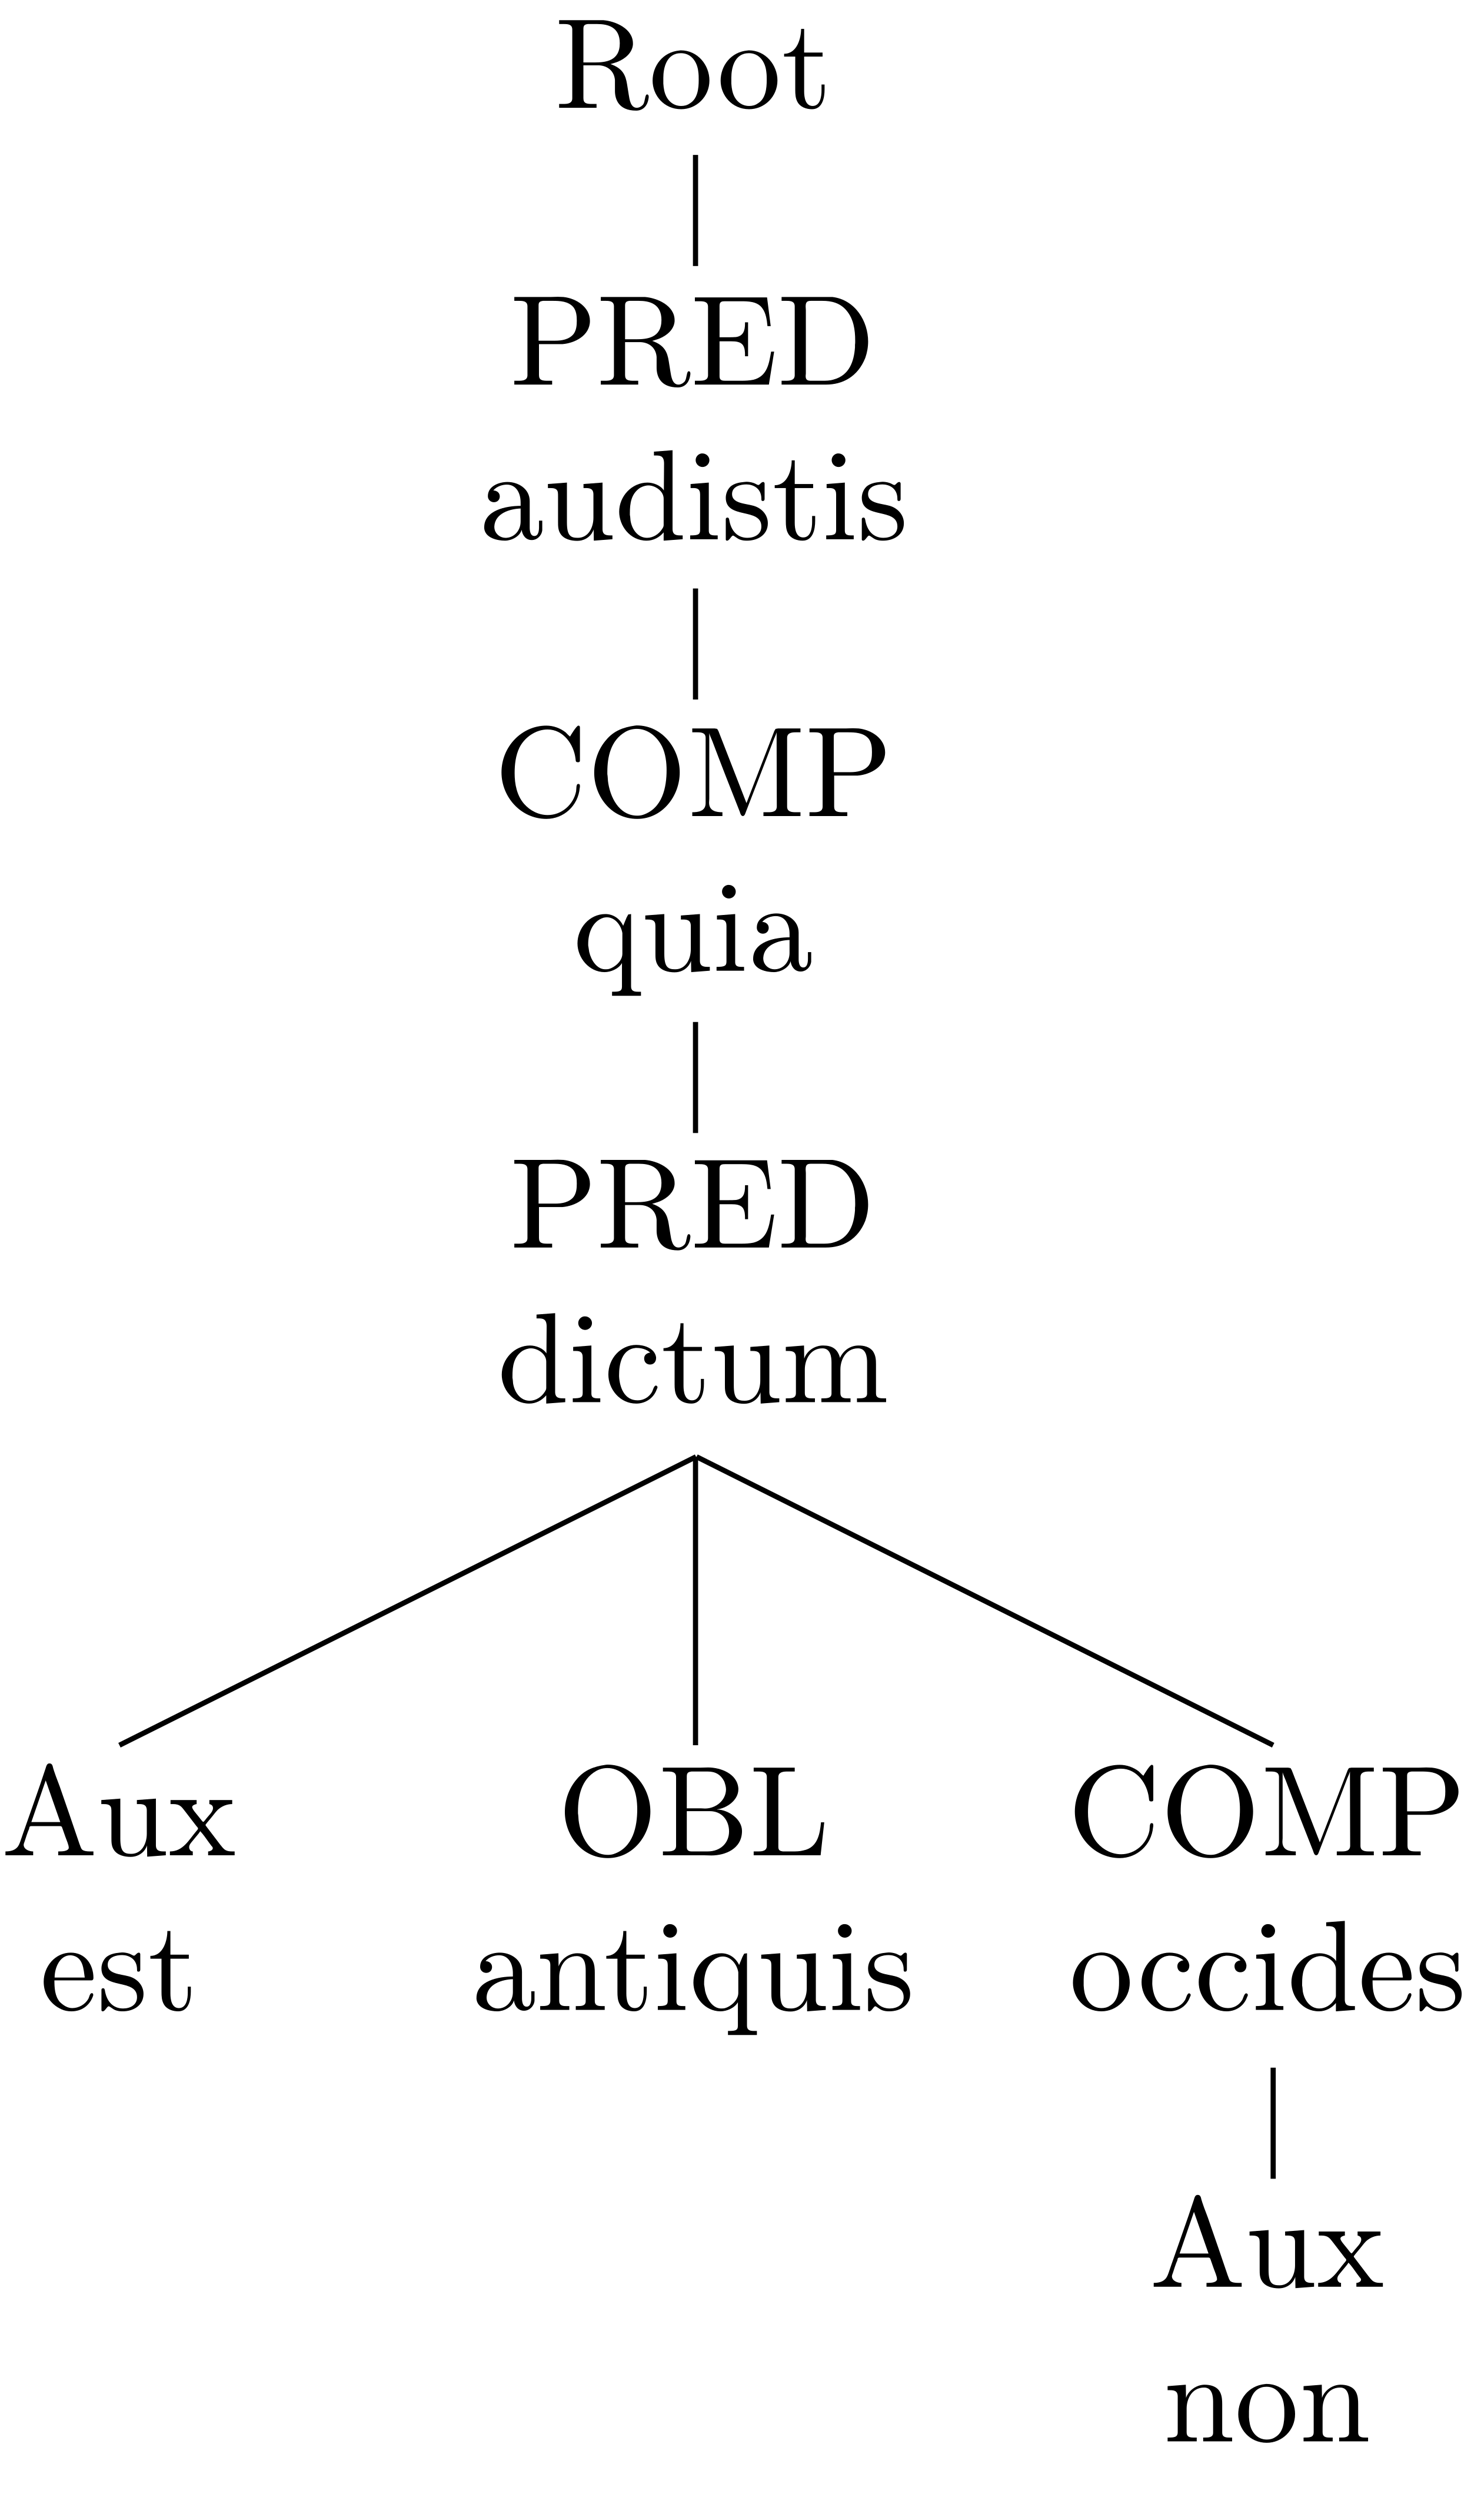 <?xml version="1.0" encoding="UTF-8"?>
<svg xmlns="http://www.w3.org/2000/svg" xmlns:xlink="http://www.w3.org/1999/xlink" width="113.68pt" height="193.08pt" viewBox="0 0 113.68 193.08" version="1.2">
<defs>
<g>
<symbol overflow="visible" id="glyph0-0">
<path style="stroke:none;" d=""/>
</symbol>
<symbol overflow="visible" id="glyph0-1">
<path style="stroke:none;" d="M 0.344 -6.781 L 0.344 -6.484 C 0.469 -6.484 0.594 -6.484 0.719 -6.484 C 1.078 -6.484 1.359 -6.438 1.359 -6.047 L 1.359 -0.75 C 1.359 -0.359 1.031 -0.312 0.688 -0.312 C 0.562 -0.312 0.453 -0.312 0.344 -0.312 L 0.344 -0.016 L 3.234 -0.016 L 3.234 -0.312 L 2.891 -0.312 C 2.484 -0.312 2.219 -0.344 2.219 -0.75 L 2.219 -3.297 L 3.344 -3.297 C 4 -3.297 4.594 -2.922 4.656 -2.156 L 4.656 -1.328 C 4.656 -0.656 4.953 0.203 6.297 0.203 C 6.766 0.203 7.188 -0.094 7.266 -0.828 L 7.266 -0.875 C 7.266 -0.953 7.234 -1.047 7.141 -1.047 C 6.969 -1.047 7 -0.531 6.844 -0.281 C 6.719 -0.125 6.531 -0.016 6.344 -0.016 C 5.859 -0.016 5.781 -0.672 5.719 -1.047 L 5.594 -1.828 C 5.484 -2.516 5.266 -3.062 4.312 -3.391 C 4.5 -3.453 4.703 -3.5 4.891 -3.578 C 5.453 -3.812 6 -4.266 6.047 -4.906 L 6.047 -4.984 C 6.047 -6.125 4.703 -6.703 3.766 -6.781 C 3.609 -6.781 3.438 -6.781 3.281 -6.781 Z M 2.219 -3.516 L 2.219 -6.109 C 2.219 -6.375 2.312 -6.453 2.562 -6.484 L 3.281 -6.484 C 4.094 -6.484 5.031 -6.266 5.031 -5 C 5.031 -3.625 3.938 -3.516 3.062 -3.516 Z M 2.219 -3.516 "/>
</symbol>
<symbol overflow="visible" id="glyph0-2">
<path style="stroke:none;" d="M 2.328 -4.438 C 1.078 -4.312 0.281 -3.266 0.281 -2.109 C 0.281 -0.984 1.156 0.094 2.484 0.094 C 3.672 0.094 4.672 -0.875 4.672 -2.125 C 4.672 -3.297 3.781 -4.453 2.453 -4.453 C 2.422 -4.453 2.375 -4.438 2.328 -4.438 Z M 1.109 -1.891 L 1.109 -2.328 C 1.109 -3.078 1.344 -4.234 2.469 -4.234 C 3.281 -4.234 3.734 -3.547 3.812 -2.797 C 3.844 -2.578 3.844 -2.375 3.844 -2.156 C 3.844 -1.516 3.766 -0.703 3.141 -0.344 C 2.938 -0.203 2.719 -0.156 2.484 -0.156 C 1.766 -0.156 1.266 -0.719 1.156 -1.484 C 1.125 -1.625 1.125 -1.75 1.109 -1.891 Z M 1.109 -1.891 "/>
</symbol>
<symbol overflow="visible" id="glyph0-3">
<path style="stroke:none;" d="M 1.484 -6.109 C 1.484 -5.422 1.188 -4.188 0.172 -4.188 L 0.172 -3.969 L 1.031 -3.969 L 1.031 -1.406 C 1.031 -1.078 1.047 -0.75 1.203 -0.469 C 1.422 -0.062 1.891 0.094 2.328 0.094 C 3.141 0.094 3.297 -0.812 3.297 -1.438 L 3.297 -1.812 L 3.062 -1.812 C 3.062 -1.656 3.062 -1.516 3.062 -1.344 C 3.062 -0.906 2.969 -0.156 2.375 -0.156 C 1.812 -0.156 1.719 -0.828 1.719 -1.281 L 1.719 -3.969 L 3.141 -3.969 L 3.141 -4.281 L 1.719 -4.281 L 1.719 -6.109 Z M 1.484 -6.109 "/>
</symbol>
<symbol overflow="visible" id="glyph0-4">
<path style="stroke:none;" d="M 0.344 -6.781 L 0.344 -6.484 C 0.469 -6.484 0.594 -6.484 0.719 -6.484 C 1.078 -6.484 1.359 -6.438 1.359 -6.047 L 1.359 -0.75 C 1.359 -0.359 1.031 -0.312 0.688 -0.312 C 0.562 -0.312 0.453 -0.312 0.344 -0.312 L 0.344 -0.016 L 3.266 -0.016 L 3.266 -0.312 L 2.922 -0.312 C 2.516 -0.312 2.25 -0.344 2.25 -0.75 L 2.25 -3.141 L 4.062 -3.141 C 5.016 -3.219 6.188 -3.797 6.188 -4.938 C 6.188 -5.984 5.156 -6.672 4.141 -6.781 C 4 -6.781 3.859 -6.797 3.703 -6.797 C 3.516 -6.797 3.312 -6.781 3.125 -6.781 Z M 2.219 -3.406 L 2.219 -6.156 C 2.219 -6.422 2.375 -6.453 2.562 -6.484 L 3.312 -6.484 C 3.875 -6.484 4.516 -6.453 4.906 -6 C 5.141 -5.703 5.172 -5.312 5.172 -4.953 C 5.172 -4.594 5.141 -4.219 4.922 -3.922 C 4.578 -3.5 4.016 -3.406 3.5 -3.406 Z M 2.219 -3.406 "/>
</symbol>
<symbol overflow="visible" id="glyph0-5">
<path style="stroke:none;" d="M 0.328 -6.75 L 0.328 -6.453 C 0.453 -6.453 0.578 -6.453 0.703 -6.453 C 1.062 -6.453 1.344 -6.406 1.344 -6.016 L 1.344 -0.75 C 1.344 -0.359 1.016 -0.312 0.688 -0.312 C 0.562 -0.312 0.438 -0.312 0.328 -0.312 L 0.328 -0.016 L 6.047 -0.016 L 6.453 -2.562 L 6.219 -2.562 C 6.062 -1.672 5.938 -0.672 4.859 -0.391 C 4.547 -0.328 4.234 -0.312 3.922 -0.312 L 2.656 -0.312 C 2.453 -0.312 2.234 -0.344 2.234 -0.641 L 2.234 -3.359 L 3.141 -3.359 C 3.5 -3.359 3.875 -3.328 4.062 -3.031 C 4.188 -2.812 4.203 -2.547 4.203 -2.297 L 4.203 -2.203 L 4.438 -2.203 L 4.438 -4.828 L 4.203 -4.828 L 4.203 -4.734 C 4.203 -4.203 4.078 -3.766 3.5 -3.688 C 3.297 -3.672 3.109 -3.672 2.922 -3.672 L 2.234 -3.672 L 2.234 -6.109 C 2.234 -6.438 2.438 -6.453 2.656 -6.453 L 3.844 -6.453 C 4.422 -6.453 5.156 -6.453 5.531 -5.922 C 5.828 -5.531 5.891 -5 5.938 -4.531 L 6.188 -4.531 L 5.906 -6.75 Z M 0.328 -6.75 "/>
</symbol>
<symbol overflow="visible" id="glyph0-6">
<path style="stroke:none;" d="M 0.344 -6.781 L 0.344 -6.484 C 0.469 -6.484 0.594 -6.484 0.719 -6.484 C 1.078 -6.484 1.359 -6.438 1.359 -6.047 L 1.359 -0.75 C 1.359 -0.359 1.031 -0.312 0.688 -0.312 C 0.562 -0.312 0.453 -0.312 0.344 -0.312 L 0.344 -0.016 L 3.781 -0.016 C 5.062 -0.016 6.234 -0.625 6.812 -2.078 C 6.953 -2.484 7.031 -2.906 7.031 -3.344 C 7.031 -4.891 6.047 -6.562 4.281 -6.781 C 4.125 -6.781 3.953 -6.781 3.797 -6.781 Z M 6.016 -3.094 L 6.016 -2.891 C 5.938 -1.828 5.594 -0.734 4.359 -0.406 C 4.062 -0.312 3.766 -0.312 3.469 -0.312 L 2.609 -0.312 C 2.375 -0.312 2.203 -0.359 2.203 -0.672 C 2.203 -0.75 2.219 -0.812 2.219 -0.875 L 2.219 -5.766 C 2.219 -5.859 2.203 -5.953 2.203 -6.047 C 2.203 -6.422 2.344 -6.484 2.625 -6.484 C 2.703 -6.484 2.781 -6.484 2.844 -6.484 L 3.5 -6.484 C 4.203 -6.484 4.875 -6.328 5.375 -5.719 C 5.906 -5.078 6.031 -4.25 6.031 -3.422 L 6.031 -3.328 C 6.031 -3.25 6.031 -3.172 6.016 -3.094 Z M 6.016 -3.094 "/>
</symbol>
<symbol overflow="visible" id="glyph0-7">
<path style="stroke:none;" d="M 1.109 -3.781 C 1.359 -4.094 1.797 -4.234 2.156 -4.234 C 2.891 -4.234 3.219 -3.562 3.219 -2.859 L 3.219 -2.594 C 2.078 -2.594 0.406 -2.25 0.406 -0.938 L 0.406 -0.859 C 0.484 -0.094 1.453 0.094 2.016 0.094 C 2.516 0.094 3.172 -0.234 3.297 -0.75 C 3.359 -0.312 3.625 0.047 4.078 0.047 C 4.484 0.047 4.844 -0.281 4.891 -0.719 L 4.891 -1.453 L 4.641 -1.453 L 4.641 -0.938 C 4.641 -0.672 4.594 -0.266 4.281 -0.266 C 3.969 -0.266 3.922 -0.656 3.922 -0.922 L 3.922 -2.578 C 3.922 -2.703 3.922 -2.828 3.922 -2.953 C 3.922 -3.922 3.031 -4.438 2.203 -4.438 C 1.578 -4.438 0.688 -4.141 0.688 -3.344 C 0.688 -3.062 0.906 -2.875 1.156 -2.875 C 1.438 -2.875 1.609 -3.078 1.609 -3.328 C 1.609 -3.609 1.375 -3.781 1.109 -3.781 Z M 3.219 -2.391 L 3.219 -1.391 C 3.219 -0.703 2.75 -0.156 2.109 -0.125 L 2.062 -0.125 C 1.594 -0.125 1.188 -0.484 1.188 -0.969 L 1.188 -1.016 C 1.25 -2.016 2.375 -2.359 3.219 -2.391 Z M 3.219 -2.391 "/>
</symbol>
<symbol overflow="visible" id="glyph0-8">
<path style="stroke:none;" d="M 0.312 -4.281 L 0.312 -3.969 L 0.453 -3.969 C 0.734 -3.969 1.016 -3.953 1.078 -3.656 C 1.094 -3.547 1.094 -3.438 1.094 -3.328 L 1.094 -1.359 C 1.094 -1.031 1.094 -0.719 1.281 -0.438 C 1.547 -0.016 2.109 0.109 2.578 0.109 C 3.031 0.109 3.438 -0.094 3.688 -0.453 C 3.75 -0.562 3.812 -0.656 3.844 -0.781 L 3.859 0.094 L 5.297 -0.016 L 5.297 -0.312 L 5.156 -0.312 C 4.828 -0.312 4.531 -0.344 4.531 -0.797 L 4.531 -4.391 L 3.062 -4.281 L 3.062 -3.969 L 3.203 -3.969 C 3.531 -3.969 3.828 -3.938 3.828 -3.469 L 3.828 -1.672 C 3.828 -0.938 3.453 -0.125 2.625 -0.125 C 2.078 -0.125 1.781 -0.266 1.781 -1.312 L 1.781 -4.391 Z M 0.312 -4.281 "/>
</symbol>
<symbol overflow="visible" id="glyph0-9">
<path style="stroke:none;" d="M 3.016 -6.781 L 3.016 -6.484 L 3.172 -6.484 C 3.516 -6.484 3.797 -6.438 3.797 -5.859 L 3.781 -3.781 C 3.547 -4.172 2.969 -4.391 2.516 -4.391 C 1.297 -4.391 0.328 -3.328 0.328 -2.141 C 0.328 -1.078 1.141 0.094 2.453 0.094 C 2.969 0.094 3.438 -0.156 3.766 -0.547 L 3.766 0.094 L 5.234 -0.016 L 5.234 -0.312 L 5.062 -0.312 C 4.75 -0.312 4.453 -0.344 4.453 -0.812 L 4.453 -6.891 Z M 1.156 -1.891 L 1.156 -2.047 C 1.156 -2.781 1.25 -3.516 1.938 -3.984 C 2.141 -4.094 2.359 -4.172 2.594 -4.172 C 3.078 -4.172 3.766 -3.766 3.766 -3.141 C 3.766 -3.016 3.766 -2.891 3.766 -2.766 L 3.766 -1.109 C 3.766 -0.984 3.703 -0.891 3.641 -0.797 C 3.391 -0.406 2.953 -0.125 2.484 -0.125 C 1.766 -0.125 1.312 -0.781 1.203 -1.469 C 1.188 -1.609 1.188 -1.75 1.156 -1.891 Z M 1.156 -1.891 "/>
</symbol>
<symbol overflow="visible" id="glyph0-10">
<path style="stroke:none;" d="M 0.359 -4.281 L 0.359 -3.969 L 0.562 -3.969 C 0.844 -3.969 1.094 -3.922 1.094 -3.469 L 1.094 -0.719 C 1.094 -0.375 0.922 -0.312 0.328 -0.312 L 0.328 -0.016 L 2.453 -0.016 L 2.453 -0.312 L 2.266 -0.312 C 2 -0.312 1.766 -0.344 1.766 -0.672 L 1.766 -4.391 Z M 1.203 -6.641 C 0.953 -6.609 0.75 -6.391 0.75 -6.125 C 0.75 -5.828 1 -5.594 1.281 -5.594 C 1.547 -5.594 1.812 -5.812 1.812 -6.125 C 1.812 -6.406 1.562 -6.641 1.281 -6.641 C 1.25 -6.641 1.234 -6.641 1.203 -6.641 Z M 1.203 -6.641 "/>
</symbol>
<symbol overflow="visible" id="glyph0-11">
<path style="stroke:none;" d="M 1.75 -4.438 C 1.375 -4.406 0.984 -4.328 0.703 -4.094 C 0.469 -3.875 0.328 -3.547 0.328 -3.219 C 0.328 -1.531 3.078 -2.484 3.078 -1 C 3.078 -0.391 2.547 -0.125 2 -0.125 C 1.234 -0.125 0.734 -0.656 0.594 -1.516 C 0.578 -1.594 0.562 -1.688 0.453 -1.688 C 0.359 -1.688 0.328 -1.625 0.328 -1.562 L 0.328 0.016 C 0.344 0.062 0.359 0.094 0.422 0.094 L 0.438 0.094 C 0.594 0.094 0.75 -0.266 0.875 -0.297 L 0.891 -0.297 C 0.969 -0.297 1.234 -0.047 1.438 0.016 C 1.609 0.078 1.781 0.094 1.969 0.094 C 2.781 0.094 3.578 -0.344 3.578 -1.25 C 3.578 -1.906 3.094 -2.438 2.438 -2.609 C 1.828 -2.781 0.812 -2.781 0.812 -3.5 C 0.812 -4.109 1.484 -4.25 1.922 -4.25 C 2.406 -4.25 3.078 -3.984 3.078 -3.141 C 3.078 -3.047 3.078 -2.969 3.188 -2.969 C 3.297 -2.969 3.328 -3.047 3.328 -3.141 C 3.328 -3.188 3.328 -3.25 3.328 -3.281 L 3.328 -4.312 C 3.328 -4.359 3.297 -4.438 3.219 -4.438 C 3.062 -4.438 2.953 -4.203 2.844 -4.203 C 2.766 -4.203 2.594 -4.328 2.484 -4.359 C 2.297 -4.422 2.109 -4.453 1.922 -4.453 C 1.859 -4.453 1.812 -4.438 1.75 -4.438 Z M 1.75 -4.438 "/>
</symbol>
<symbol overflow="visible" id="glyph0-12">
<path style="stroke:none;" d="M 5.844 -6.156 C 5.719 -6.25 5.609 -6.375 5.5 -6.484 C 5.078 -6.812 4.547 -7 4.016 -7 C 2.109 -7 0.547 -5.375 0.547 -3.391 C 0.547 -1.484 2.047 0.203 4.016 0.203 C 5.359 0.203 6.469 -0.812 6.594 -2.188 C 6.609 -2.234 6.609 -2.266 6.609 -2.328 C 6.609 -2.438 6.578 -2.5 6.484 -2.5 C 6.297 -2.5 6.344 -2.109 6.312 -1.922 C 6.109 -0.906 5.203 -0.094 4.125 -0.094 C 3.422 -0.094 2.766 -0.422 2.297 -0.953 C 1.734 -1.594 1.562 -2.484 1.562 -3.328 C 1.562 -4 1.641 -4.703 1.938 -5.312 C 2.344 -6.109 3.203 -6.703 4.109 -6.703 C 5.344 -6.703 6.141 -5.531 6.266 -4.453 C 6.297 -4.344 6.234 -4.172 6.453 -4.172 C 6.594 -4.172 6.609 -4.234 6.609 -4.328 L 6.609 -6.844 C 6.609 -6.922 6.594 -7 6.484 -7 C 6.344 -7 5.875 -6.219 5.844 -6.156 Z M 5.844 -6.156 "/>
</symbol>
<symbol overflow="visible" id="glyph0-13">
<path style="stroke:none;" d="M 3.688 -7 C 2.797 -6.875 2.047 -6.594 1.469 -5.891 C 0.859 -5.188 0.547 -4.281 0.547 -3.359 C 0.547 -1.656 1.766 0.203 3.875 0.203 C 5.812 0.203 7.156 -1.562 7.156 -3.391 C 7.156 -5.203 5.828 -7.016 3.828 -7.016 C 3.781 -7.016 3.734 -7 3.688 -7 Z M 1.562 -3.25 L 1.562 -3.422 C 1.562 -4.562 1.812 -5.859 2.953 -6.516 C 3.219 -6.672 3.531 -6.75 3.844 -6.75 C 4.688 -6.75 5.406 -6.156 5.797 -5.375 C 6.062 -4.828 6.141 -4.141 6.141 -3.562 C 6.141 -2.25 5.828 -0.609 4.312 -0.109 C 4.172 -0.062 4.016 -0.047 3.875 -0.047 C 2.438 -0.047 1.75 -1.531 1.609 -2.734 C 1.594 -2.906 1.594 -3.078 1.562 -3.25 Z M 1.562 -3.25 "/>
</symbol>
<symbol overflow="visible" id="glyph0-14">
<path style="stroke:none;" d="M 0.359 -6.781 L 0.359 -6.484 C 0.5 -6.484 0.625 -6.484 0.75 -6.484 C 1.094 -6.484 1.391 -6.438 1.391 -6.047 L 1.391 -1.016 C 1.391 -0.375 0.797 -0.312 0.359 -0.312 L 0.359 -0.016 L 2.688 -0.016 L 2.688 -0.312 C 2.25 -0.312 1.656 -0.375 1.656 -1.062 C 1.656 -1.156 1.672 -1.25 1.672 -1.344 L 1.672 -6.422 C 1.719 -6.219 1.828 -6.016 1.906 -5.812 C 2.594 -3.984 3.312 -2.156 4.031 -0.344 C 4.062 -0.234 4.125 -0.016 4.266 -0.016 L 4.281 -0.016 C 4.422 -0.031 4.469 -0.266 4.516 -0.375 C 5.234 -2.234 5.969 -4.109 6.672 -5.969 C 6.75 -6.141 6.828 -6.312 6.875 -6.484 L 6.891 -0.766 C 6.891 -0.359 6.562 -0.312 6.25 -0.312 C 6.109 -0.312 5.984 -0.312 5.859 -0.312 L 5.859 -0.016 L 8.719 -0.016 L 8.719 -0.312 C 8.594 -0.312 8.469 -0.312 8.344 -0.312 C 8 -0.312 7.688 -0.359 7.688 -0.75 L 7.688 -6.047 C 7.688 -6.422 8 -6.484 8.344 -6.484 C 8.469 -6.484 8.609 -6.484 8.719 -6.484 L 8.719 -6.781 L 6.984 -6.781 L 6.797 -6.75 L 6.703 -6.594 L 4.547 -1.016 L 2.375 -6.594 L 2.281 -6.75 L 2.094 -6.781 Z M 0.359 -6.781 "/>
</symbol>
<symbol overflow="visible" id="glyph0-15">
<path style="stroke:none;" d="M 3.766 -0.609 L 3.766 1.219 C 3.766 1.594 3.516 1.609 3 1.609 L 3 1.922 L 5.234 1.922 L 5.234 1.609 L 5 1.609 C 4.719 1.609 4.469 1.562 4.469 1.203 L 4.469 -4.391 L 4.25 -4.359 L 4.125 -4.125 L 3.859 -3.484 C 3.609 -4.031 3.094 -4.391 2.484 -4.391 C 1.234 -4.391 0.328 -3.281 0.328 -2.125 C 0.328 -1.016 1.219 0.094 2.422 0.094 C 2.891 0.094 3.516 -0.156 3.766 -0.609 Z M 1.156 -1.969 L 1.156 -2.078 C 1.156 -2.875 1.453 -3.828 2.344 -4.109 C 2.422 -4.125 2.516 -4.141 2.594 -4.141 C 3.25 -4.141 3.703 -3.5 3.797 -2.922 L 3.797 -1.328 C 3.797 -0.734 3.172 -0.266 2.781 -0.156 C 2.672 -0.125 2.562 -0.125 2.453 -0.125 C 1.812 -0.141 1.375 -0.844 1.234 -1.469 C 1.203 -1.641 1.188 -1.812 1.156 -1.969 Z M 1.156 -1.969 "/>
</symbol>
<symbol overflow="visible" id="glyph0-16">
<path style="stroke:none;" d="M 3.562 -3.844 C 3.297 -3.812 3.094 -3.656 3.094 -3.391 C 3.094 -3.109 3.281 -2.922 3.547 -2.922 C 3.844 -2.922 4.016 -3.141 4.016 -3.422 L 4.016 -3.484 C 3.906 -4.203 3.062 -4.438 2.484 -4.438 C 1.281 -4.438 0.328 -3.391 0.328 -2.156 C 0.328 -1.031 1.203 0.094 2.484 0.094 C 3.141 0.094 3.781 -0.266 4.047 -0.953 C 4.062 -1.016 4.125 -1.094 4.125 -1.172 C 4.125 -1.234 4.062 -1.297 4 -1.297 C 3.844 -1.297 3.766 -0.906 3.688 -0.781 C 3.453 -0.391 3.047 -0.156 2.594 -0.156 C 1.531 -0.156 1.203 -1.203 1.156 -2 L 1.156 -2.109 C 1.156 -2.906 1.344 -4.094 2.438 -4.203 L 2.516 -4.203 C 2.891 -4.203 3.281 -4.094 3.562 -3.844 Z M 3.562 -3.844 "/>
</symbol>
<symbol overflow="visible" id="glyph0-17">
<path style="stroke:none;" d="M 0.312 -4.281 L 0.312 -3.969 L 0.469 -3.969 C 0.797 -3.969 1.094 -3.938 1.094 -3.469 L 1.094 -0.734 C 1.094 -0.328 0.812 -0.312 0.375 -0.312 L 0.312 -0.312 L 0.312 -0.016 L 2.562 -0.016 L 2.562 -0.312 L 2.297 -0.312 C 2.031 -0.312 1.781 -0.359 1.781 -0.719 L 1.781 -2.547 C 1.781 -3.266 2.188 -4.172 3.141 -4.172 C 3.766 -4.172 3.844 -3.516 3.844 -3.062 L 3.844 -0.688 C 3.844 -0.344 3.547 -0.312 3.219 -0.312 L 3.062 -0.312 L 3.062 -0.016 L 5.312 -0.016 L 5.312 -0.312 L 5.047 -0.312 C 4.766 -0.312 4.531 -0.359 4.531 -0.719 L 4.531 -2.547 C 4.531 -3.266 4.938 -4.172 5.891 -4.172 C 6.516 -4.172 6.594 -3.516 6.594 -3.062 L 6.594 -0.688 C 6.594 -0.344 6.297 -0.312 5.969 -0.312 L 5.812 -0.312 L 5.812 -0.016 L 8.062 -0.016 L 8.062 -0.312 L 7.844 -0.312 C 7.547 -0.312 7.281 -0.344 7.281 -0.688 L 7.281 -2.938 C 7.281 -3.297 7.266 -3.625 7.031 -3.969 C 6.766 -4.297 6.344 -4.391 5.938 -4.391 C 5.297 -4.391 4.766 -4.016 4.5 -3.438 C 4.312 -4.141 3.875 -4.391 3.188 -4.391 C 2.547 -4.391 1.938 -3.984 1.734 -3.375 L 1.719 -4.391 Z M 0.312 -4.281 "/>
</symbol>
<symbol overflow="visible" id="glyph0-18">
<path style="stroke:none;" d="M 0.312 -0.312 L 0.312 -0.016 L 2.453 -0.016 L 2.453 -0.312 C 2.141 -0.312 1.734 -0.469 1.719 -0.812 C 1.719 -0.906 1.766 -1 1.797 -1.094 C 1.906 -1.422 2 -1.75 2.141 -2.062 C 2.156 -2.156 2.156 -2.266 2.297 -2.266 L 4.547 -2.266 C 4.672 -2.266 4.688 -2.156 4.719 -2.078 L 4.938 -1.453 C 5.031 -1.188 5.203 -0.812 5.203 -0.609 L 5.203 -0.562 C 5.125 -0.328 4.734 -0.312 4.438 -0.312 L 4.391 -0.312 L 4.391 -0.016 L 7.109 -0.016 L 7.109 -0.312 L 6.828 -0.312 C 6.594 -0.312 6.359 -0.344 6.234 -0.453 C 6.125 -0.578 6.094 -0.75 6.031 -0.891 C 5.531 -2.375 5.016 -3.859 4.5 -5.344 C 4.312 -5.859 4.078 -6.406 3.953 -6.922 C 3.906 -7.047 3.844 -7.109 3.703 -7.109 C 3.516 -7.109 3.469 -6.906 3.406 -6.703 C 2.859 -5.031 2.25 -3.375 1.672 -1.703 L 1.469 -1.109 C 1.406 -0.938 1.344 -0.75 1.203 -0.609 C 0.984 -0.375 0.641 -0.312 0.312 -0.312 Z M 2.312 -2.578 L 3.422 -5.797 L 4.547 -2.578 Z M 2.312 -2.578 "/>
</symbol>
<symbol overflow="visible" id="glyph0-19">
<path style="stroke:none;" d="M 0.172 -4.281 L 0.172 -3.969 L 0.359 -3.969 C 0.891 -3.969 1.016 -3.766 1.25 -3.469 L 2.188 -2.25 C 2.219 -2.219 2.297 -2.141 2.297 -2.078 C 2.297 -2.031 2.219 -1.938 2.188 -1.906 C 1.594 -1.219 1.156 -0.312 0.125 -0.312 L 0.125 -0.016 L 1.891 -0.016 L 1.891 -0.312 C 1.703 -0.312 1.609 -0.5 1.609 -0.641 C 1.609 -0.828 1.75 -0.969 1.875 -1.125 C 2 -1.266 2.109 -1.422 2.25 -1.578 C 2.328 -1.672 2.406 -1.766 2.469 -1.875 C 2.719 -1.609 2.922 -1.297 3.141 -1 L 3.328 -0.75 C 3.375 -0.703 3.438 -0.641 3.438 -0.562 C 3.438 -0.406 3.219 -0.312 3.078 -0.312 L 3.078 -0.016 L 5.125 -0.016 L 5.125 -0.312 L 4.938 -0.312 C 4.766 -0.312 4.578 -0.328 4.438 -0.406 C 4.25 -0.5 4.141 -0.688 4.016 -0.828 C 3.688 -1.266 3.344 -1.703 3.016 -2.141 L 2.922 -2.266 C 2.906 -2.281 2.891 -2.312 2.875 -2.344 C 2.875 -2.406 2.953 -2.453 2.969 -2.5 L 3.281 -2.875 C 3.469 -3.094 3.625 -3.328 3.828 -3.531 C 4.141 -3.812 4.531 -3.969 4.938 -3.969 L 4.938 -4.281 L 3.172 -4.281 L 3.172 -3.969 C 3.375 -3.922 3.453 -3.812 3.453 -3.656 C 3.453 -3.375 3.141 -3.109 2.969 -2.891 C 2.891 -2.797 2.75 -2.594 2.703 -2.594 C 2.641 -2.594 2.5 -2.812 2.406 -2.922 C 2.188 -3.203 1.844 -3.562 1.844 -3.734 C 1.844 -3.875 2.062 -3.953 2.188 -3.969 L 2.188 -4.281 Z M 0.172 -4.281 "/>
</symbol>
<symbol overflow="visible" id="glyph0-20">
<path style="stroke:none;" d="M 1.109 -2.297 L 3.969 -2.297 C 4.078 -2.297 4.125 -2.375 4.125 -2.484 C 4.125 -3.531 3.484 -4.438 2.375 -4.438 C 1.156 -4.438 0.281 -3.359 0.281 -2.188 C 0.281 -1.266 0.781 -0.453 1.656 -0.062 C 1.891 0.047 2.156 0.094 2.406 0.094 L 2.438 0.094 C 3.188 0.094 3.828 -0.328 4.094 -1.094 C 4.109 -1.125 4.109 -1.156 4.109 -1.188 C 4.109 -1.266 4.062 -1.312 4 -1.312 C 3.844 -1.312 3.797 -0.984 3.734 -0.875 C 3.484 -0.438 3 -0.156 2.484 -0.156 C 2.125 -0.156 1.812 -0.359 1.531 -0.625 C 1.141 -1.078 1.109 -1.719 1.109 -2.297 Z M 1.125 -2.516 C 1.125 -3.281 1.531 -4.234 2.344 -4.234 L 2.391 -4.234 C 3.359 -4.141 3.359 -3.109 3.453 -2.516 Z M 1.125 -2.516 "/>
</symbol>
<symbol overflow="visible" id="glyph0-21">
<path style="stroke:none;" d="M 0.359 -6.781 L 0.359 -6.484 C 0.484 -6.484 0.609 -6.484 0.734 -6.484 C 1.094 -6.484 1.375 -6.438 1.375 -6.047 L 1.375 -0.75 C 1.375 -0.359 1.047 -0.312 0.719 -0.312 C 0.578 -0.312 0.469 -0.312 0.359 -0.312 L 0.359 -0.016 L 3.484 -0.016 C 3.688 -0.016 3.891 0 4.094 0 C 5.156 0 6.469 -0.5 6.469 -1.891 C 6.469 -2.844 5.344 -3.547 4.547 -3.547 L 4.547 -3.562 C 5.281 -3.641 6.188 -4.266 6.188 -5.109 L 6.188 -5.172 C 6.109 -6.312 4.828 -6.797 3.844 -6.797 C 3.641 -6.797 3.438 -6.781 3.25 -6.781 Z M 2.203 -3.422 L 3.984 -3.422 C 4.938 -3.422 5.469 -2.688 5.469 -1.859 C 5.469 -0.984 4.828 -0.312 3.812 -0.312 C 3.656 -0.312 3.5 -0.312 3.344 -0.312 L 2.578 -0.312 C 2.375 -0.312 2.203 -0.375 2.203 -0.641 Z M 2.203 -3.641 L 2.203 -6.109 C 2.203 -6.406 2.344 -6.453 2.562 -6.484 L 3.812 -6.484 C 4.391 -6.484 4.828 -6.266 5.109 -5.688 C 5.172 -5.5 5.234 -5.297 5.234 -5.094 C 5.219 -4.234 4.438 -3.625 3.609 -3.625 C 3.5 -3.625 3.391 -3.641 3.281 -3.641 Z M 2.203 -3.641 "/>
</symbol>
<symbol overflow="visible" id="glyph0-22">
<path style="stroke:none;" d="M 0.328 -6.781 L 0.328 -6.484 C 0.453 -6.484 0.578 -6.484 0.703 -6.484 C 1.062 -6.484 1.344 -6.438 1.344 -6.047 L 1.344 -0.75 C 1.344 -0.359 1.016 -0.312 0.688 -0.312 C 0.562 -0.312 0.438 -0.312 0.328 -0.312 L 0.328 -0.016 L 5.5 -0.016 L 5.781 -2.562 L 5.531 -2.562 C 5.453 -1.766 5.312 -0.609 4.172 -0.391 C 3.891 -0.312 3.609 -0.312 3.312 -0.312 L 2.578 -0.312 C 2.375 -0.344 2.234 -0.391 2.234 -0.656 L 2.234 -6.047 C 2.234 -6.438 2.594 -6.484 2.922 -6.484 C 3.031 -6.484 3.125 -6.484 3.219 -6.484 L 3.5 -6.484 L 3.5 -6.781 Z M 0.328 -6.781 "/>
</symbol>
<symbol overflow="visible" id="glyph0-23">
<path style="stroke:none;" d="M 0.312 -4.281 L 0.312 -3.969 L 0.469 -3.969 C 0.797 -3.969 1.094 -3.938 1.094 -3.469 L 1.094 -0.734 C 1.094 -0.328 0.812 -0.312 0.375 -0.312 L 0.312 -0.312 L 0.312 -0.016 L 2.562 -0.016 L 2.562 -0.312 L 2.297 -0.312 C 2.031 -0.312 1.781 -0.359 1.781 -0.719 L 1.781 -2.547 C 1.781 -3.25 2.156 -4.172 3.141 -4.172 C 3.766 -4.172 3.828 -3.484 3.828 -3.062 L 3.828 -0.688 C 3.828 -0.344 3.547 -0.312 3.234 -0.312 L 3.062 -0.312 L 3.062 -0.016 L 5.297 -0.016 L 5.297 -0.312 L 5.047 -0.312 C 4.781 -0.312 4.531 -0.359 4.531 -0.688 L 4.531 -2.875 C 4.531 -3.188 4.516 -3.531 4.359 -3.828 C 4.125 -4.266 3.625 -4.391 3.172 -4.391 C 2.562 -4.391 1.938 -3.969 1.734 -3.375 L 1.719 -4.391 Z M 0.312 -4.281 "/>
</symbol>
</g>
<clipPath id="clip1">
  <path d="M 0.109 136 L 8 136 L 8 144 L 0.109 144 Z M 0.109 136 "/>
</clipPath>
</defs>
<g id="surface1">
<g style="fill:rgb(0%,0%,0%);fill-opacity:1;">
  <use xlink:href="#glyph0-1" x="42.867" y="8.34"/>
</g>
<g style="fill:rgb(0%,0%,0%);fill-opacity:1;">
  <use xlink:href="#glyph0-2" x="50.153" y="8.34"/>
</g>
<g style="fill:rgb(0%,0%,0%);fill-opacity:1;">
  <use xlink:href="#glyph0-2" x="55.409" y="8.34"/>
</g>
<g style="fill:rgb(0%,0%,0%);fill-opacity:1;">
  <use xlink:href="#glyph0-3" x="60.426" y="8.34"/>
</g>
<path style="fill:none;stroke-width:3.985;stroke-linecap:butt;stroke-linejoin:miter;stroke:rgb(0%,0%,0%);stroke-opacity:1;stroke-miterlimit:10;" d="M 536.402 1716.189 L 536.402 1801.986 " transform="matrix(0.1,0,0,-0.1,0.11,192.164)"/>
<g style="fill:rgb(0%,0%,0%);fill-opacity:1;">
  <use xlink:href="#glyph0-4" x="39.403" y="29.718"/>
</g>
<g style="fill:rgb(0%,0%,0%);fill-opacity:1;">
  <use xlink:href="#glyph0-1" x="46.087" y="29.718"/>
</g>
<g style="fill:rgb(0%,0%,0%);fill-opacity:1;">
  <use xlink:href="#glyph0-5" x="53.373" y="29.718"/>
</g>
<g style="fill:rgb(0%,0%,0%);fill-opacity:1;">
  <use xlink:href="#glyph0-6" x="60.058" y="29.718"/>
</g>
<g style="fill:rgb(0%,0%,0%);fill-opacity:1;">
  <use xlink:href="#glyph0-7" x="37.015" y="41.661"/>
</g>
<g style="fill:rgb(0%,0%,0%);fill-opacity:1;">
  <use xlink:href="#glyph0-8" x="42.032" y="41.661"/>
</g>
<g style="fill:rgb(0%,0%,0%);fill-opacity:1;">
  <use xlink:href="#glyph0-9" x="47.522" y="41.661"/>
</g>
<g style="fill:rgb(0%,0%,0%);fill-opacity:1;">
  <use xlink:href="#glyph0-10" x="53.011" y="41.661"/>
</g>
<g style="fill:rgb(0%,0%,0%);fill-opacity:1;">
  <use xlink:href="#glyph0-11" x="55.761" y="41.661"/>
</g>
<g style="fill:rgb(0%,0%,0%);fill-opacity:1;">
  <use xlink:href="#glyph0-3" x="59.699" y="41.661"/>
</g>
<g style="fill:rgb(0%,0%,0%);fill-opacity:1;">
  <use xlink:href="#glyph0-10" x="63.523" y="41.661"/>
</g>
<g style="fill:rgb(0%,0%,0%);fill-opacity:1;">
  <use xlink:href="#glyph0-11" x="66.273" y="41.661"/>
</g>
<path style="fill:none;stroke-width:3.985;stroke-linecap:butt;stroke-linejoin:miter;stroke:rgb(0%,0%,0%);stroke-opacity:1;stroke-miterlimit:10;" d="M 536.402 1381.398 L 536.402 1467.156 " transform="matrix(0.1,0,0,-0.1,0.11,192.164)"/>
<g style="fill:rgb(0%,0%,0%);fill-opacity:1;">
  <use xlink:href="#glyph0-12" x="38.209" y="63.04"/>
</g>
<g style="fill:rgb(0%,0%,0%);fill-opacity:1;">
  <use xlink:href="#glyph0-13" x="45.374" y="63.04"/>
</g>
<g style="fill:rgb(0%,0%,0%);fill-opacity:1;">
  <use xlink:href="#glyph0-14" x="53.141" y="63.04"/>
</g>
<g style="fill:rgb(0%,0%,0%);fill-opacity:1;">
  <use xlink:href="#glyph0-4" x="62.214" y="63.04"/>
</g>
<g style="fill:rgb(0%,0%,0%);fill-opacity:1;">
  <use xlink:href="#glyph0-15" x="44.3" y="74.983"/>
</g>
<g style="fill:rgb(0%,0%,0%);fill-opacity:1;">
  <use xlink:href="#glyph0-8" x="49.558" y="74.983"/>
</g>
<g style="fill:rgb(0%,0%,0%);fill-opacity:1;">
  <use xlink:href="#glyph0-10" x="55.048" y="74.983"/>
</g>
<g style="fill:rgb(0%,0%,0%);fill-opacity:1;">
  <use xlink:href="#glyph0-7" x="57.798" y="74.983"/>
</g>
<path style="fill:none;stroke-width:3.985;stroke-linecap:butt;stroke-linejoin:miter;stroke:rgb(0%,0%,0%);stroke-opacity:1;stroke-miterlimit:10;" d="M 536.402 1046.607 L 536.402 1132.365 " transform="matrix(0.1,0,0,-0.1,0.11,192.164)"/>
<g style="fill:rgb(0%,0%,0%);fill-opacity:1;">
  <use xlink:href="#glyph0-4" x="39.403" y="96.361"/>
</g>
<g style="fill:rgb(0%,0%,0%);fill-opacity:1;">
  <use xlink:href="#glyph0-1" x="46.087" y="96.361"/>
</g>
<g style="fill:rgb(0%,0%,0%);fill-opacity:1;">
  <use xlink:href="#glyph0-5" x="53.373" y="96.361"/>
</g>
<g style="fill:rgb(0%,0%,0%);fill-opacity:1;">
  <use xlink:href="#glyph0-6" x="60.058" y="96.361"/>
</g>
<g style="fill:rgb(0%,0%,0%);fill-opacity:1;">
  <use xlink:href="#glyph0-9" x="38.448" y="108.304"/>
</g>
<g style="fill:rgb(0%,0%,0%);fill-opacity:1;">
  <use xlink:href="#glyph0-10" x="43.937" y="108.304"/>
</g>
<g style="fill:rgb(0%,0%,0%);fill-opacity:1;">
  <use xlink:href="#glyph0-16" x="46.687" y="108.304"/>
</g>
<g style="fill:rgb(0%,0%,0%);fill-opacity:1;">
  <use xlink:href="#glyph0-3" x="51.103" y="108.304"/>
</g>
<g style="fill:rgb(0%,0%,0%);fill-opacity:1;">
  <use xlink:href="#glyph0-8" x="54.927" y="108.304"/>
</g>
<g style="fill:rgb(0%,0%,0%);fill-opacity:1;">
  <use xlink:href="#glyph0-17" x="60.416" y="108.304"/>
</g>
<path style="fill:none;stroke-width:3.985;stroke-linecap:butt;stroke-linejoin:miter;stroke:rgb(0%,0%,0%);stroke-opacity:1;stroke-miterlimit:10;" d="M 91.204 573.818 L 536.794 796.593 " transform="matrix(0.1,0,0,-0.1,0.11,192.164)"/>
<path style="fill:none;stroke-width:3.985;stroke-linecap:butt;stroke-linejoin:miter;stroke:rgb(0%,0%,0%);stroke-opacity:1;stroke-miterlimit:10;" d="M 536.402 573.818 L 536.402 796.593 " transform="matrix(0.1,0,0,-0.1,0.11,192.164)"/>
<path style="fill:none;stroke-width:3.985;stroke-linecap:butt;stroke-linejoin:miter;stroke:rgb(0%,0%,0%);stroke-opacity:1;stroke-miterlimit:10;" d="M 982.815 573.818 L 537.187 796.593 " transform="matrix(0.1,0,0,-0.1,0.11,192.164)"/>
<g clip-path="url(#clip1)" clip-rule="nonzero">
<g style="fill:rgb(0%,0%,0%);fill-opacity:1;">
  <use xlink:href="#glyph0-18" x="0.11" y="143.297"/>
</g>
</g>
<g style="fill:rgb(0%,0%,0%);fill-opacity:1;">
  <use xlink:href="#glyph0-8" x="7.517" y="143.297"/>
</g>
<g style="fill:rgb(0%,0%,0%);fill-opacity:1;">
  <use xlink:href="#glyph0-19" x="13.007" y="143.297"/>
</g>
<g style="fill:rgb(0%,0%,0%);fill-opacity:1;">
  <use xlink:href="#glyph0-20" x="3.096" y="155.24"/>
</g>
<g style="fill:rgb(0%,0%,0%);fill-opacity:1;">
  <use xlink:href="#glyph0-11" x="7.512" y="155.24"/>
</g>
<g style="fill:rgb(0%,0%,0%);fill-opacity:1;">
  <use xlink:href="#glyph0-3" x="11.45" y="155.24"/>
</g>
<g style="fill:rgb(0%,0%,0%);fill-opacity:1;">
  <use xlink:href="#glyph0-13" x="43.105" y="143.297"/>
</g>
<g style="fill:rgb(0%,0%,0%);fill-opacity:1;">
  <use xlink:href="#glyph0-21" x="50.873" y="143.297"/>
</g>
<g style="fill:rgb(0%,0%,0%);fill-opacity:1;">
  <use xlink:href="#glyph0-22" x="57.917" y="143.297"/>
</g>
<g style="fill:rgb(0%,0%,0%);fill-opacity:1;">
  <use xlink:href="#glyph0-7" x="36.417" y="155.24"/>
</g>
<g style="fill:rgb(0%,0%,0%);fill-opacity:1;">
  <use xlink:href="#glyph0-23" x="41.435" y="155.24"/>
</g>
<g style="fill:rgb(0%,0%,0%);fill-opacity:1;">
  <use xlink:href="#glyph0-3" x="46.685" y="155.24"/>
</g>
<g style="fill:rgb(0%,0%,0%);fill-opacity:1;">
  <use xlink:href="#glyph0-10" x="50.509" y="155.24"/>
</g>
<g style="fill:rgb(0%,0%,0%);fill-opacity:1;">
  <use xlink:href="#glyph0-15" x="53.259" y="155.24"/>
</g>
<g style="fill:rgb(0%,0%,0%);fill-opacity:1;">
  <use xlink:href="#glyph0-8" x="58.518" y="155.24"/>
</g>
<g style="fill:rgb(0%,0%,0%);fill-opacity:1;">
  <use xlink:href="#glyph0-10" x="64.007" y="155.24"/>
</g>
<g style="fill:rgb(0%,0%,0%);fill-opacity:1;">
  <use xlink:href="#glyph0-11" x="66.757" y="155.24"/>
</g>
<g style="fill:rgb(0%,0%,0%);fill-opacity:1;">
  <use xlink:href="#glyph0-12" x="82.518" y="143.297"/>
</g>
<g style="fill:rgb(0%,0%,0%);fill-opacity:1;">
  <use xlink:href="#glyph0-13" x="89.683" y="143.297"/>
</g>
<g style="fill:rgb(0%,0%,0%);fill-opacity:1;">
  <use xlink:href="#glyph0-14" x="97.45" y="143.297"/>
</g>
<g style="fill:rgb(0%,0%,0%);fill-opacity:1;">
  <use xlink:href="#glyph0-4" x="106.523" y="143.297"/>
</g>
<g style="fill:rgb(0%,0%,0%);fill-opacity:1;">
  <use xlink:href="#glyph0-2" x="82.637" y="155.24"/>
</g>
<g style="fill:rgb(0%,0%,0%);fill-opacity:1;">
  <use xlink:href="#glyph0-16" x="87.893" y="155.24"/>
</g>
<g style="fill:rgb(0%,0%,0%);fill-opacity:1;">
  <use xlink:href="#glyph0-16" x="92.309" y="155.24"/>
</g>
<g style="fill:rgb(0%,0%,0%);fill-opacity:1;">
  <use xlink:href="#glyph0-10" x="96.725" y="155.24"/>
</g>
<g style="fill:rgb(0%,0%,0%);fill-opacity:1;">
  <use xlink:href="#glyph0-9" x="99.474" y="155.24"/>
</g>
<g style="fill:rgb(0%,0%,0%);fill-opacity:1;">
  <use xlink:href="#glyph0-20" x="104.964" y="155.24"/>
</g>
<g style="fill:rgb(0%,0%,0%);fill-opacity:1;">
  <use xlink:href="#glyph0-11" x="109.38" y="155.24"/>
</g>
<path style="fill:none;stroke-width:3.985;stroke-linecap:butt;stroke-linejoin:miter;stroke:rgb(0%,0%,0%);stroke-opacity:1;stroke-miterlimit:10;" d="M 982.815 238.988 L 982.815 324.785 " transform="matrix(0.1,0,0,-0.1,0.11,192.164)"/>
<g style="fill:rgb(0%,0%,0%);fill-opacity:1;">
  <use xlink:href="#glyph0-18" x="88.848" y="176.619"/>
</g>
<g style="fill:rgb(0%,0%,0%);fill-opacity:1;">
  <use xlink:href="#glyph0-8" x="96.254" y="176.619"/>
</g>
<g style="fill:rgb(0%,0%,0%);fill-opacity:1;">
  <use xlink:href="#glyph0-19" x="101.744" y="176.619"/>
</g>
<g style="fill:rgb(0%,0%,0%);fill-opacity:1;">
  <use xlink:href="#glyph0-23" x="89.922" y="188.562"/>
</g>
<g style="fill:rgb(0%,0%,0%);fill-opacity:1;">
  <use xlink:href="#glyph0-2" x="95.412" y="188.562"/>
</g>
<g style="fill:rgb(0%,0%,0%);fill-opacity:1;">
  <use xlink:href="#glyph0-23" x="100.429" y="188.562"/>
</g>
</g>
</svg>
